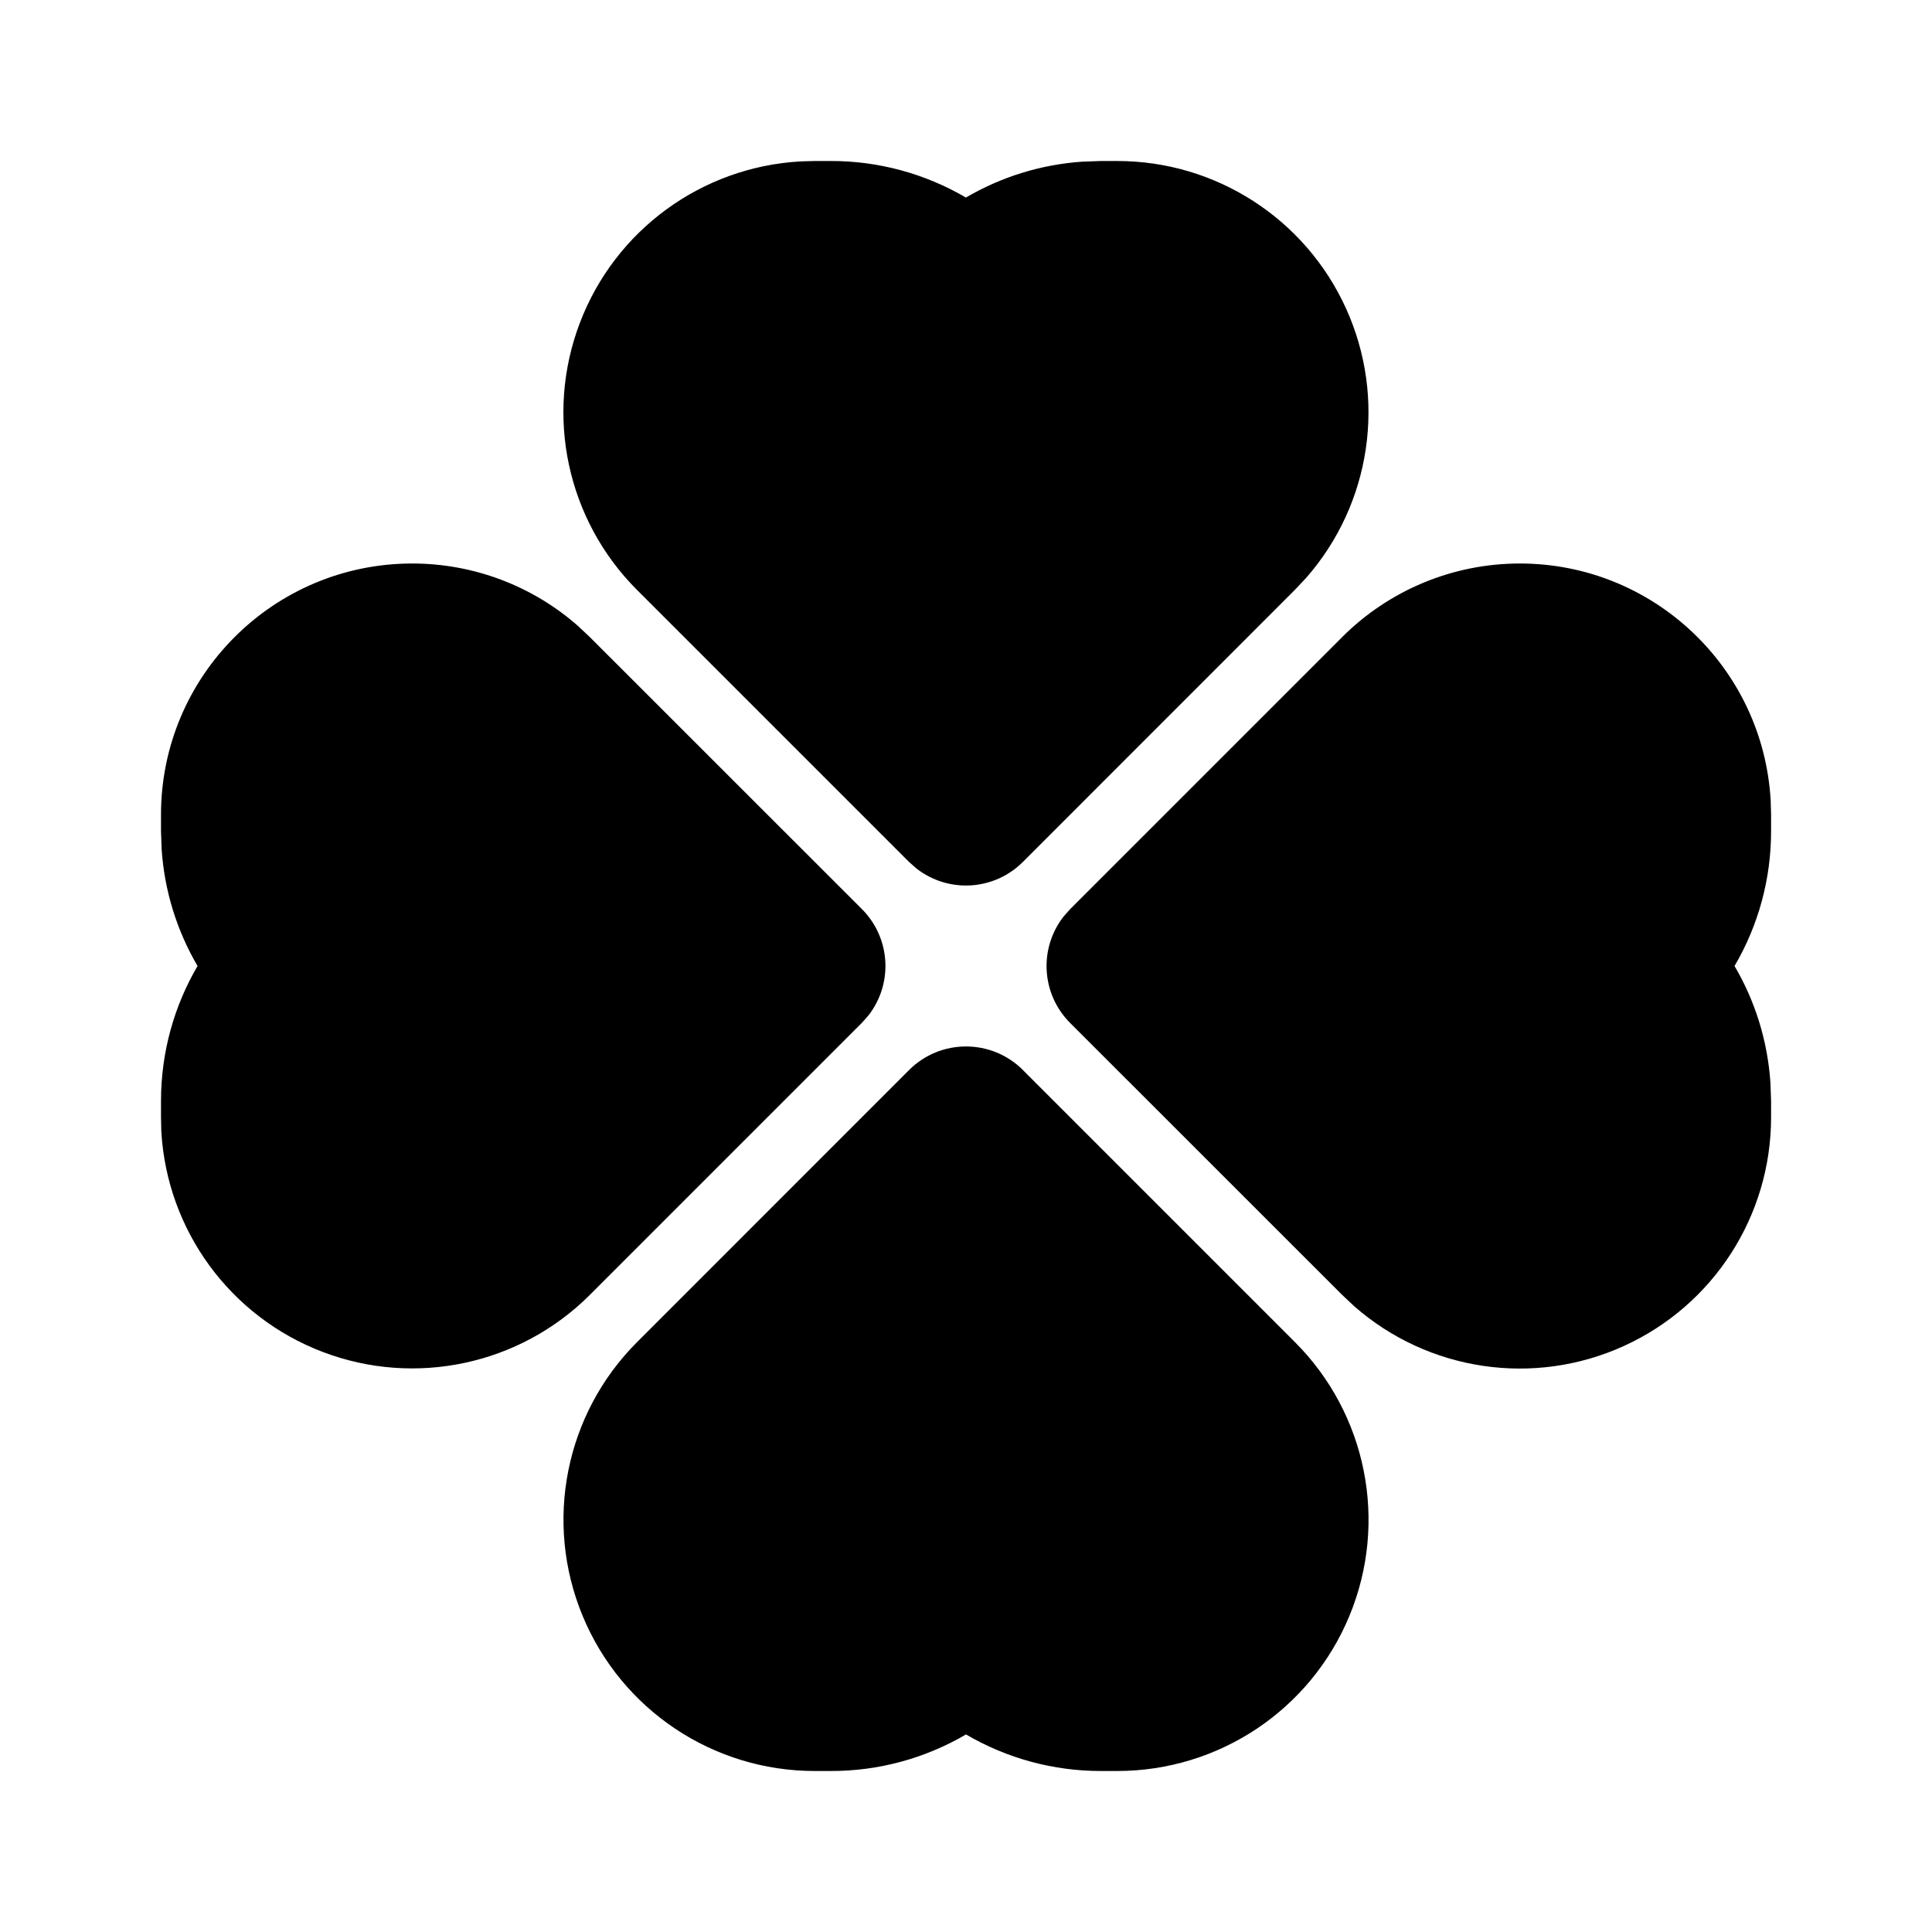 <svg xmlns="http://www.w3.org/2000/svg" width="24" height="24">
  <defs/>
  <path  d="M18.88,7 C20.535,7 21.902,8.292 21.996,9.944 L22.001,10.121 L22.001,10.322 C22.002,10.912 21.846,11.491 21.547,12 C21.799,12.429 21.957,12.921 21.993,13.45 L22.001,13.678 L22.001,13.878 C22.002,15.103 21.285,16.216 20.169,16.722 C19.053,17.228 17.745,17.035 16.823,16.227 L16.673,16.086 L13.293,12.707 C12.937,12.35 12.902,11.785 13.211,11.387 L13.294,11.293 L16.673,7.914 C17.258,7.329 18.052,7 18.879,7 Z M10.321,2 L10.322,2 C10.911,1.999 11.49,2.156 11.999,2.454 C12.441,2.195 12.938,2.042 13.449,2.008 L13.677,2 L13.877,2 C15.102,1.999 16.215,2.716 16.721,3.832 C17.227,4.948 17.034,6.256 16.226,7.178 L16.085,7.328 L12.706,10.708 C12.349,11.064 11.784,11.099 11.386,10.79 L11.292,10.707 L7.913,7.328 C7.043,6.458 6.765,5.158 7.204,4.009 C7.642,2.859 8.715,2.075 9.943,2.005 L10.121,2 Z M12.707,13.293 L16.086,16.672 C16.979,17.565 17.246,18.907 16.763,20.073 C16.28,21.24 15.141,22 13.879,22 L13.678,22 C13.088,22.001 12.509,21.844 12,21.546 C11.491,21.844 10.912,22.001 10.322,22 L10.122,22 C8.859,22.001 7.721,21.24 7.238,20.074 C6.754,18.907 7.021,17.565 7.914,16.672 L11.293,13.292 C11.684,12.902 12.316,12.902 12.707,13.292 Z M5.12,7 L5.121,7 C5.881,7 6.61,7.276 7.177,7.773 L7.327,7.914 L10.707,11.293 C11.063,11.65 11.098,12.215 10.789,12.613 L10.706,12.707 L7.327,16.086 C6.457,16.955 5.157,17.232 4.008,16.794 C2.859,16.356 2.075,15.284 2.004,14.056 L2,13.879 L2,13.678 C2,13.063 2.167,12.49 2.454,12 C2.195,11.558 2.042,11.061 2.008,10.55 L2,10.323 L2,10.123 C1.999,8.399 3.396,7.001 5.12,7 Z"/>
</svg>

